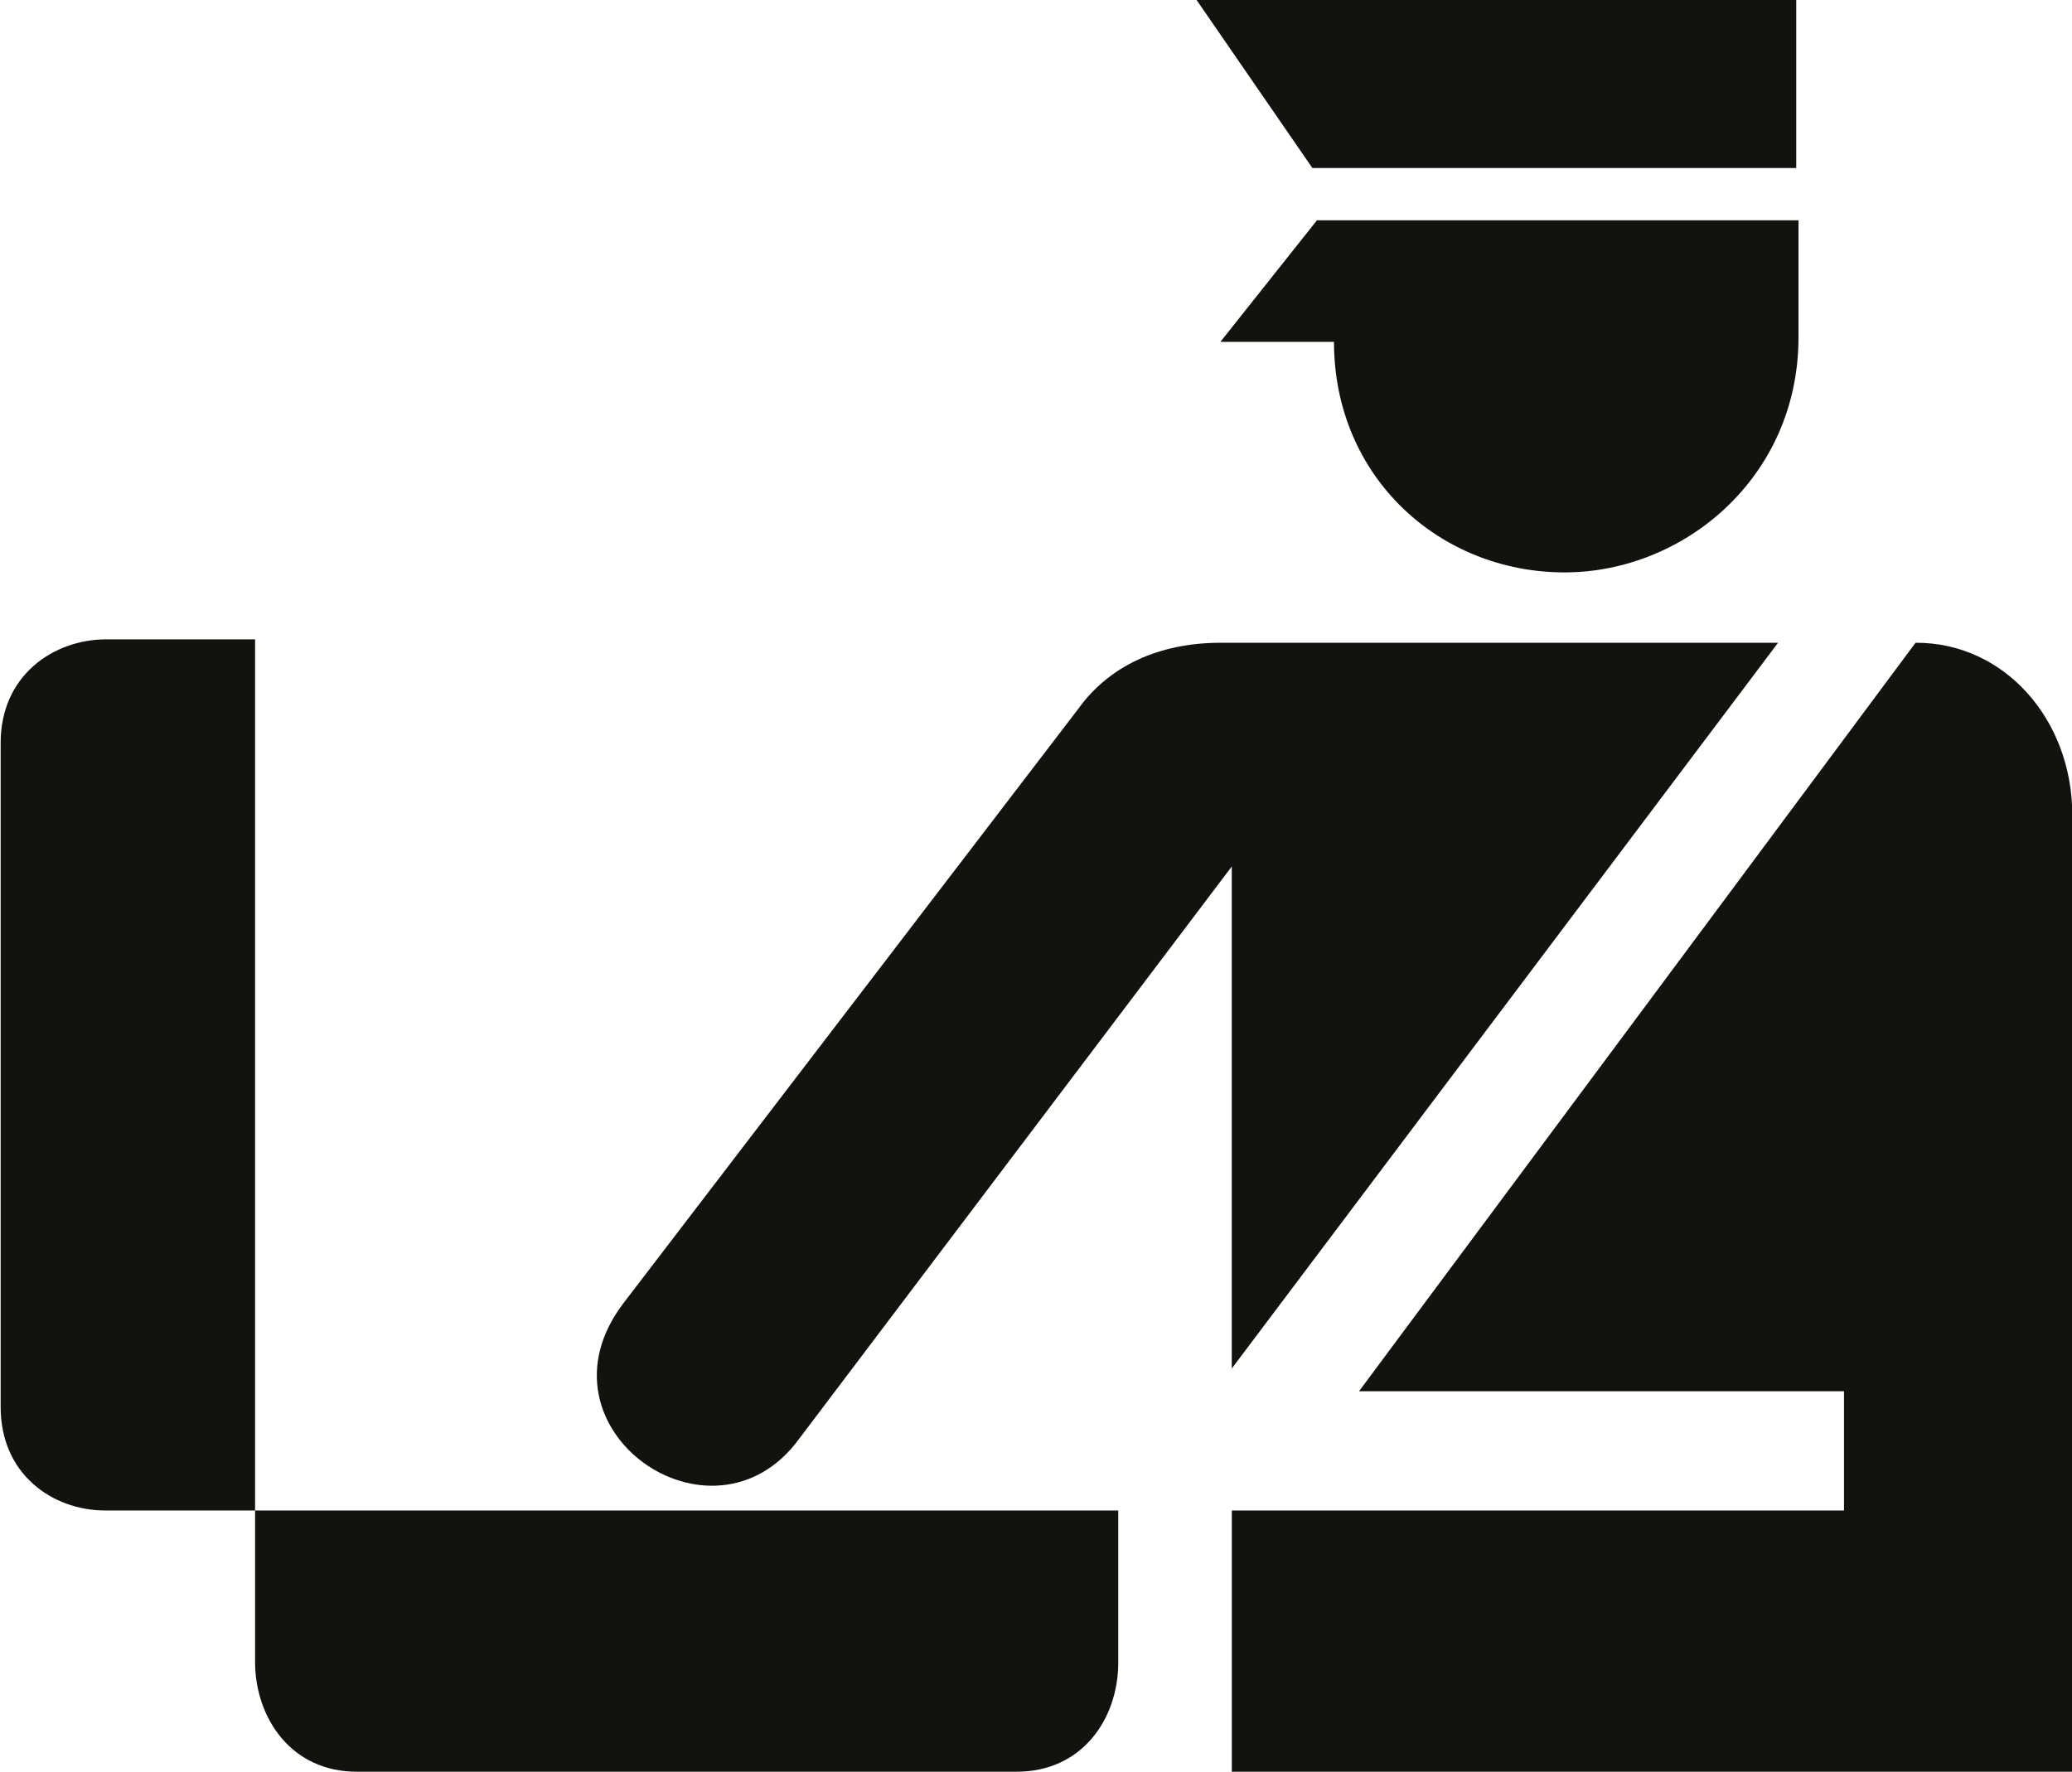 <svg xmlns="http://www.w3.org/2000/svg" xmlns:xlink="http://www.w3.org/1999/xlink" preserveAspectRatio="xMidYMid meet" version="1.0" viewBox="1.4 1.7 547.3 468.1" zoomAndPan="magnify" style="fill: rgb(18, 18, 14);" original_string_length="1217"><g><g id="__id614_sswvu54zoa"><path d="m1058.2 1565.2h528v-148h-426l-102 148" transform="matrix(.3 0 0 -.3 0 471.25)" style="fill: inherit;"/><path d="m1588.2 1371.2h-424l-85-107h100c0.07-119.59 93.54-203.04 203-203 104.72-0.04 205.96 83.41 206 207v103" transform="matrix(.3 0 0 -.3 0 471.25)" style="fill: inherit;"/><path d="m1089.2 360.25 481 639h-491c-54.25-0.09-98-20.484-125-58l-401-524c-82.898-109.91 78.758-223.18 155-119l381 504v-442" transform="matrix(.3 0 0 -.3 0 471.25)" style="fill: inherit;"/><path d="m1691.25,999.25c78.24.309 137.73-67.586 138-151v-843h-740v230h539v105h-427l490,659" transform="matrix(.3 0 0 -.3 0 471.25)" style="fill: inherit;"/><path d="m899.25 5.25c58.285-0.305 89.598 46.621 90 95v135h-760v-134c0.305-48.379 31.617-96.305 90-96h580" transform="matrix(.3 0 0 -.3 0 471.25)" style="fill: inherit;"/><path d="m5.25 327.25c-0.461-59.973 45.527-91.922 92-92h132v767h-131c-46.5 0.04-93.461-31.91-93-92v-583" transform="matrix(.3 0 0 -.3 0 471.25)" style="fill: inherit;"/></g></g></svg>